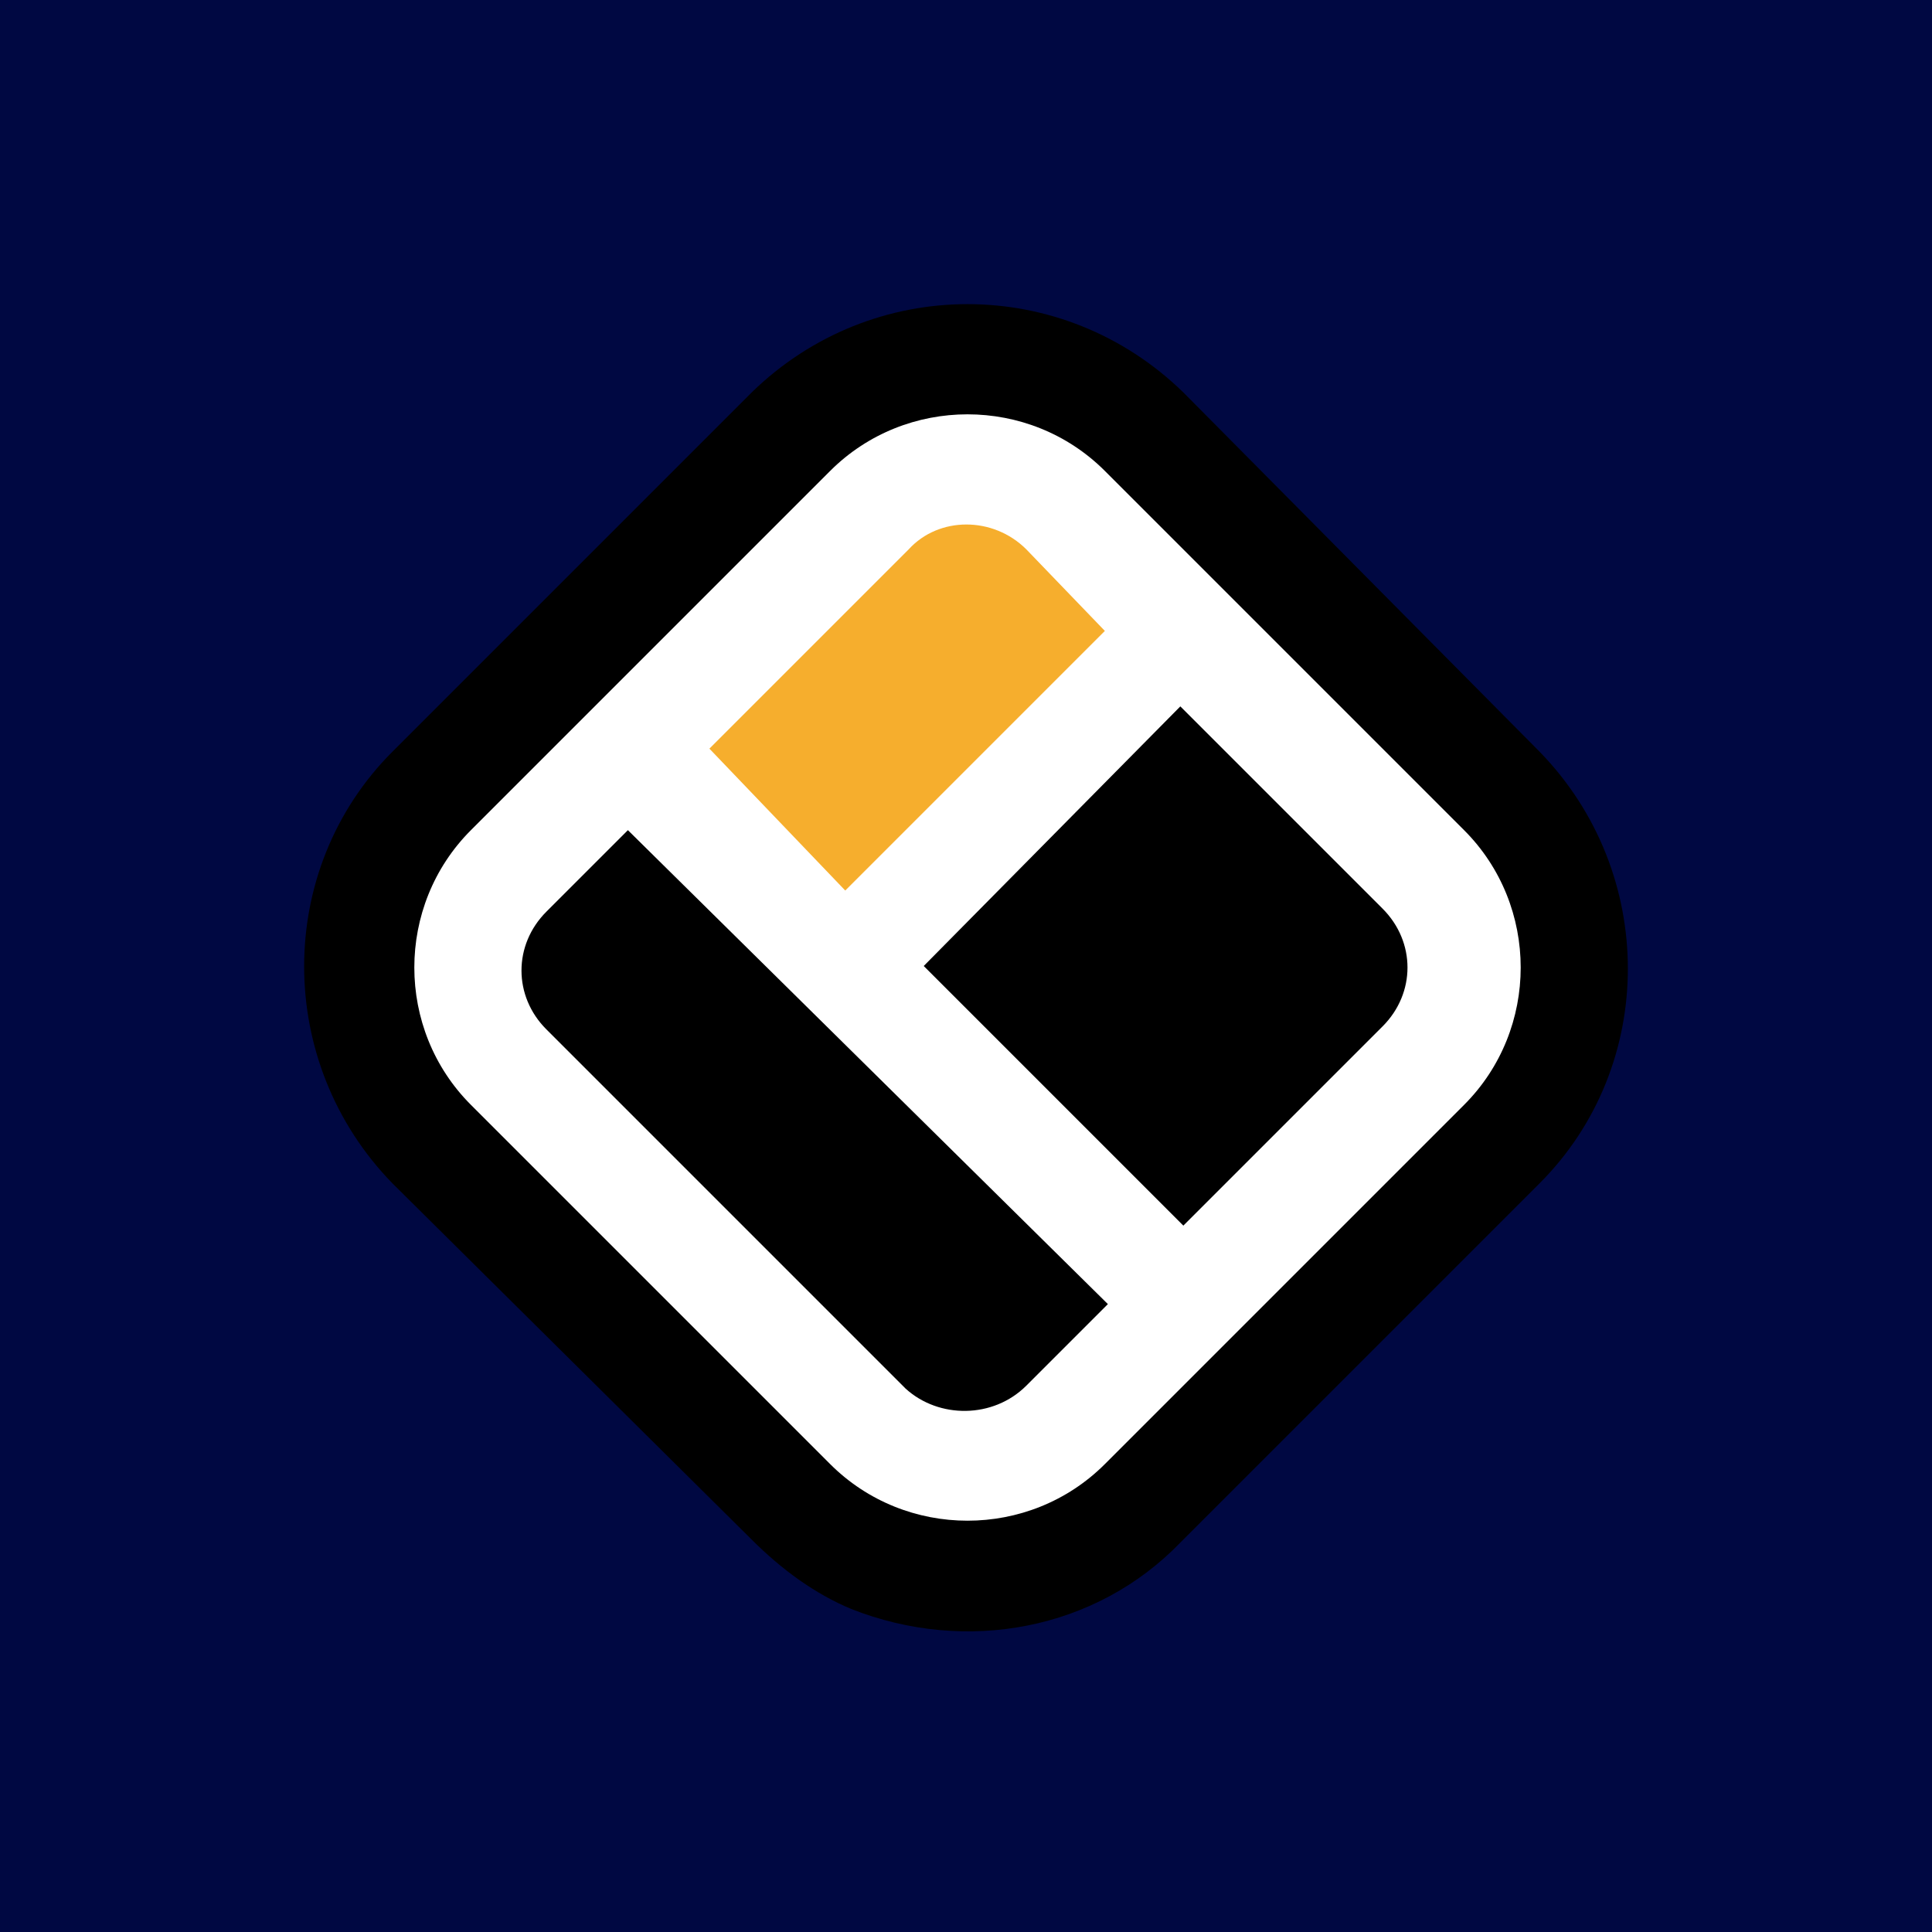 <?xml version="1.0" encoding="utf-8"?>
<!-- Generator: Adobe Illustrator 24.0.2, SVG Export Plug-In . SVG Version: 6.00 Build 0)  -->
<svg version="1.1" id="Ebene_1" xmlns="http://www.w3.org/2000/svg" xmlns:xlink="http://www.w3.org/1999/xlink" x="0px" y="0px"
	 viewBox="0 0 64 64" style="enable-background:new 0 0 64 64;" xml:space="preserve">
<style type="text/css">
	.st0{fill:#000842;}
	.st1{fill:#FFFFFF;}
	.st2{fill:#F6AE2D;}
</style>
<g id="Ebene_1_1_">
	<g>
		<rect class="st0" width="64" height="64"/>
	</g>
</g>
<g id="walls.io">
	<path class="st1" d="M28.3,52.5c3.6,1.5,7.6,0.6,10.4-2.1L50,38.8c3.7-3.8,3.7-10,0-13.8L38.7,13.5c-3.8-3.8-9.8-3.8-13.6,0
		L13.8,25c-3.7,3.8-3.7,10,0,13.8l11.3,11.5C26,51.2,27.1,52,28.3,52.5z"/>
	<path d="M28.2,53.3c3.8,1.5,8.1,0.7,10.9-2.2L51,39.2c3.9-3.9,3.9-10.3,0-14.3L39.2,13c-4-3.9-10.3-3.9-14.3,0L13,24.9
		c-3.9,3.9-3.9,10.3,0,14.3L24.9,51C25.9,52,27,52.8,28.2,53.3z M36.6,48.5c-2.5,2.5-6.6,2.5-9.1,0L15.6,36.6
		c-2.5-2.5-2.5-6.6,0-9.1l11.9-11.9c2.5-2.5,6.6-2.5,9.1,0l11.9,11.9c2.5,2.5,2.5,6.6,0,9.1L36.6,48.5z"/>
	<path d="M30.6,32l8.6,8.6l0,0l6.6-6.6c1.1-1.1,1.1-2.8,0-3.9l-6.7-6.7L30.6,32z"/>
	<path class="st2" d="M28,29.5l8.6-8.6L34,18.2c-1.1-1.1-2.9-1.1-3.9,0l-6.6,6.6L28,29.5z"/>
	<path d="M34,45.9l2.7-2.7L20.8,27.5l-2.7,2.7c-1.1,1.1-1.1,2.8,0,3.9L30,46C31.1,47,32.9,47,34,45.9z"/>
</g>
</svg>
